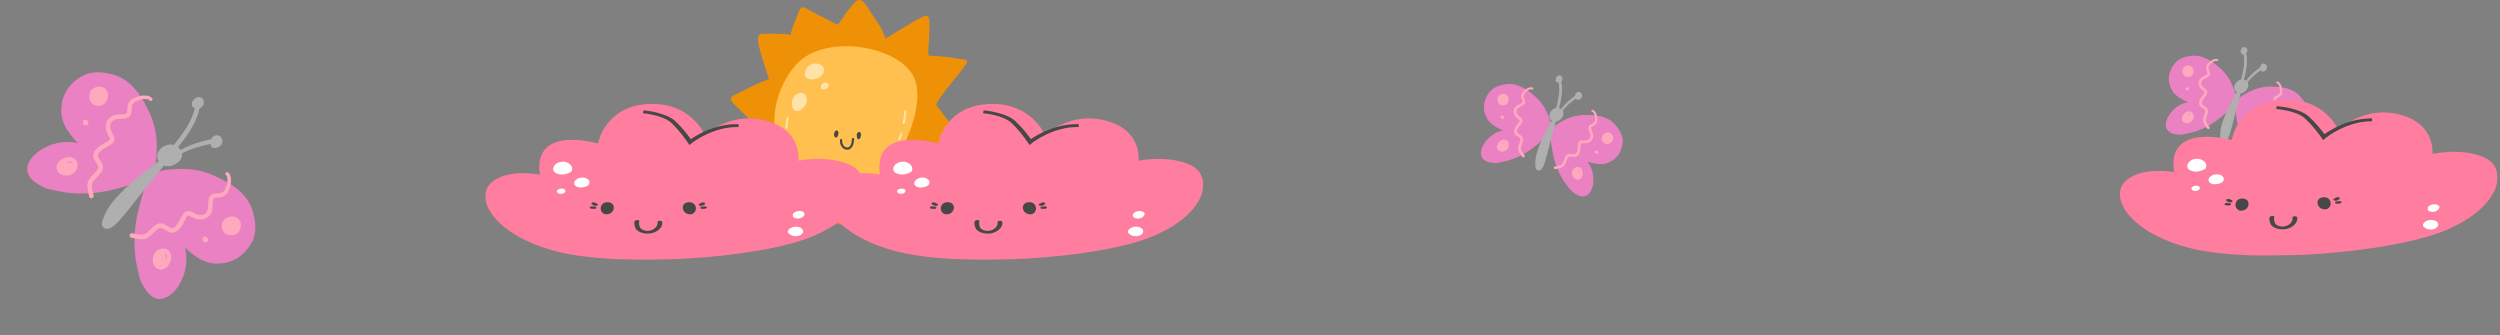 <svg width="328" height="44" viewBox="0 0 328 44" fill="none" xmlns="http://www.w3.org/2000/svg">
<rect x="0" y="0" width="328" height="44" fill="#808080" stroke="none"/>
<g clip-path="url(#clip0_187_27204)">
<mask id="mask0_187_27204" style="mask-type:luminance" maskUnits="userSpaceOnUse" x="-90" y="-72" width="313" height="257">
<path d="M-89.043 46.621L-22.741 184.835L222.973 66.965L156.671 -71.249L-89.043 46.621Z" fill="white"/>
</mask>
<g mask="url(#mask0_187_27204)">
<path d="M19.695 23.128C19.622 23.218 19.515 23.287 19.397 23.253C18.313 23.907 17.064 24.281 15.849 24.617C13.818 25.211 11.712 25.517 9.597 25.343C8.826 25.323 8.075 25.157 7.322 25.007C6.8 24.919 6.277 24.811 5.787 24.604C4.966 24.194 4.033 23.682 3.68 22.785C3.262 21.546 4.213 20.488 5.144 19.802C6.589 18.799 8.508 18.351 10.229 18.785C8.929 17.425 7.832 15.976 8.069 13.988C8.152 12.144 9.503 10.537 11.136 9.784C12.469 9.262 13.973 9.492 15.297 9.936C17.486 10.748 18.758 12.935 19.691 14.953C20.364 16.439 20.635 18.101 20.562 19.721C20.494 20.884 20.521 22.211 19.695 23.128Z" fill="#EA81C2"/>
</g>
<mask id="mask1_187_27204" style="mask-type:luminance" maskUnits="userSpaceOnUse" x="-90" y="-72" width="313" height="257">
<path d="M-89.043 46.62L-22.741 184.834L222.973 66.965L156.671 -71.249L-89.043 46.62Z" fill="white"/>
</mask>
<g mask="url(#mask1_187_27204)">
<path d="M11.696 25.782C11.234 23.759 11.386 23.808 12.722 22.36C13.129 21.901 12.676 21.425 12.427 21.023C11.78 20.081 12.821 19.242 13.596 18.838C13.842 18.659 14.374 18.539 14.432 18.219C14.433 18.225 14.434 18.232 14.435 18.238C14.436 18.243 14.436 18.248 14.438 18.256C14.304 17.882 14.038 17.557 13.952 17.159C13.724 16.444 13.971 15.572 14.682 15.241C15.249 14.921 15.93 15.101 16.528 14.913C16.662 14.867 16.679 14.714 16.692 14.592C16.69 13.782 16.831 13.145 17.667 12.836C18.328 12.538 19.378 12.308 19.951 12.865C20.194 13.153 19.683 13.442 19.561 13.086C19.076 12.898 18.481 13.017 18.028 13.224C16.65 13.67 17.786 14.883 16.77 15.427C16.15 15.72 15.35 15.425 14.787 15.865C14.336 16.21 14.43 16.863 14.639 17.321C14.867 17.756 15.264 18.295 14.837 18.742C14.272 19.291 13.399 19.468 12.917 20.124C12.491 20.805 13.989 21.38 13.33 22.516C12.716 23.547 11.717 23.638 12.168 25.075C12.201 25.266 12.231 25.459 12.28 25.647C12.367 26.024 11.788 26.165 11.696 25.782Z" fill="#FFA9BE"/>
</g>
<mask id="mask2_187_27204" style="mask-type:luminance" maskUnits="userSpaceOnUse" x="-90" y="-72" width="313" height="257">
<path d="M-89.043 46.621L-22.741 184.835L222.973 66.965L156.671 -71.249L-89.043 46.621Z" fill="white"/>
</mask>
<g mask="url(#mask2_187_27204)">
<path d="M11.824 13.234C11.676 12.953 11.728 12.627 11.749 12.323C11.944 11.314 13.457 11.013 14.005 11.89C14.357 12.476 14.138 13.328 13.58 13.708C13.002 14.072 12.124 13.864 11.824 13.234Z" fill="#FFA9BE"/>
</g>
<mask id="mask3_187_27204" style="mask-type:luminance" maskUnits="userSpaceOnUse" x="-90" y="-72" width="313" height="257">
<path d="M-89.043 46.62L-22.741 184.834L222.973 66.965L156.671 -71.249L-89.043 46.62Z" fill="white"/>
</mask>
<g mask="url(#mask3_187_27204)">
<path d="M10.882 16.183C10.839 15.98 10.934 15.663 11.192 15.704C11.452 15.733 11.734 16.013 11.577 16.287C11.422 16.545 10.961 16.468 10.882 16.183Z" fill="#FFA9BE"/>
</g>
<mask id="mask4_187_27204" style="mask-type:luminance" maskUnits="userSpaceOnUse" x="-90" y="-72" width="313" height="257">
<path d="M-89.043 46.62L-22.741 184.834L222.973 66.965L156.671 -71.249L-89.043 46.62Z" fill="white"/>
</mask>
<g mask="url(#mask4_187_27204)">
<path d="M7.501 22.38C6.995 21.174 8.926 20.113 9.843 20.866C10.377 21.344 10.236 22.246 9.714 22.678C9.087 23.25 7.925 23.148 7.501 22.38ZM8.768 21.312C9.036 21.35 9.328 21.282 9.569 21.442C9.534 21.351 9.438 21.256 9.351 21.231C9.162 21.163 8.955 21.192 8.768 21.249C8.77 21.27 8.77 21.291 8.768 21.312Z" fill="#FFA9BE"/>
</g>
<mask id="mask5_187_27204" style="mask-type:luminance" maskUnits="userSpaceOnUse" x="-90" y="-72" width="313" height="257">
<path d="M-89.043 46.62L-22.741 184.834L222.973 66.965L156.671 -71.249L-89.043 46.62Z" fill="white"/>
</mask>
<g mask="url(#mask5_187_27204)">
<path d="M19.698 23.131C19.61 23.206 19.543 23.314 19.58 23.432C18.952 24.53 18.606 25.788 18.299 27.011C17.752 29.055 17.496 31.167 17.719 33.278C17.757 34.048 17.941 34.795 18.108 35.544C18.208 36.065 18.328 36.584 18.547 37.069C18.976 37.881 19.51 38.802 20.414 39.133C21.662 39.523 22.698 38.547 23.363 37.601C24.331 36.132 24.735 34.203 24.26 32.492C25.65 33.761 27.125 34.824 29.107 34.541C30.948 34.415 32.523 33.027 33.237 31.376C33.729 30.032 33.464 28.533 32.989 27.22C32.126 25.05 29.91 23.83 27.871 22.944C26.369 22.306 24.701 22.074 23.084 22.185C21.922 22.28 20.596 22.284 19.698 23.131Z" fill="#EA81C2"/>
</g>
<mask id="mask6_187_27204" style="mask-type:luminance" maskUnits="userSpaceOnUse" x="-90" y="-72" width="313" height="257">
<path d="M-89.043 46.621L-22.741 184.835L222.973 66.965L156.671 -71.249L-89.043 46.621Z" fill="white"/>
</mask>
<g mask="url(#mask6_187_27204)">
<path d="M17.231 31.19C19.264 31.605 19.211 31.454 20.629 30.084C21.078 29.666 21.564 30.108 21.972 30.348C22.929 30.973 23.743 29.913 24.129 29.128C24.302 28.878 24.41 28.343 24.729 28.278C24.722 28.277 24.716 28.276 24.709 28.275C24.704 28.275 24.699 28.275 24.691 28.273C25.068 28.398 25.399 28.657 25.799 28.733C26.519 28.945 27.385 28.677 27.7 27.959C28.006 27.384 27.81 26.707 27.985 26.106C28.028 25.971 28.18 25.95 28.301 25.935C29.111 25.917 29.744 25.762 30.034 24.918C30.317 24.251 30.522 23.195 29.952 22.636C29.659 22.4 29.382 22.917 29.74 23.031C29.939 23.511 29.834 24.109 29.638 24.567C29.224 25.955 27.986 24.847 27.465 25.875C27.186 26.502 27.5 27.296 27.073 27.868C26.739 28.328 26.084 28.249 25.621 28.05C25.181 27.833 24.633 27.448 24.196 27.886C23.66 28.463 23.503 29.34 22.859 29.837C22.188 30.279 21.579 28.795 20.458 29.48C19.441 30.119 19.374 31.118 17.927 30.701C17.735 30.672 17.541 30.648 17.352 30.603C16.974 30.524 16.846 31.107 17.231 31.19Z" fill="#FFA9BE"/>
</g>
<mask id="mask7_187_27204" style="mask-type:luminance" maskUnits="userSpaceOnUse" x="-90" y="-72" width="313" height="257">
<path d="M-89.043 46.62L-22.741 184.834L222.973 66.965L156.671 -71.249L-89.043 46.62Z" fill="white"/>
</mask>
<g mask="url(#mask7_187_27204)">
<path d="M29.773 30.77C30.057 30.91 30.381 30.851 30.685 30.823C31.69 30.604 31.955 29.085 31.066 28.557C30.472 28.219 29.625 28.458 29.258 29.024C28.907 29.611 29.136 30.483 29.773 30.77Z" fill="#FFA9BE"/>
</g>
<mask id="mask8_187_27204" style="mask-type:luminance" maskUnits="userSpaceOnUse" x="-90" y="-72" width="313" height="257">
<path d="M-89.043 46.62L-22.741 184.834L222.973 66.965L156.671 -71.249L-89.043 46.62Z" fill="white"/>
</mask>
<g mask="url(#mask8_187_27204)">
<path d="M26.846 31.78C27.05 31.818 27.365 31.716 27.318 31.459C27.283 31.199 26.997 30.924 26.726 31.087C26.472 31.248 26.559 31.707 26.846 31.78Z" fill="#FFA9BE"/>
</g>
<mask id="mask9_187_27204" style="mask-type:luminance" maskUnits="userSpaceOnUse" x="-90" y="-72" width="313" height="257">
<path d="M-89.043 46.621L-22.741 184.835L222.973 66.965L156.671 -71.249L-89.043 46.621Z" fill="white"/>
</mask>
<g mask="url(#mask9_187_27204)">
<path d="M20.381 33.099C20.8 32.567 21.699 32.404 22.189 32.928C22.964 33.827 21.947 35.782 20.73 35.305C19.952 34.898 19.823 33.739 20.381 33.099ZM21.831 34.011C21.884 33.823 21.908 33.615 21.836 33.428C21.809 33.341 21.711 33.248 21.62 33.215C21.786 33.452 21.725 33.746 21.768 34.013C21.789 34.01 21.811 34.009 21.831 34.011Z" fill="#FFA9BE"/>
</g>
<mask id="mask10_187_27204" style="mask-type:luminance" maskUnits="userSpaceOnUse" x="-90" y="-72" width="313" height="257">
<path d="M-89.043 46.62L-22.741 184.834L222.973 66.965L156.671 -71.249L-89.043 46.62Z" fill="white"/>
</mask>
<g mask="url(#mask10_187_27204)">
<path d="M29.172 18.633C29.297 17.605 28.062 17.444 27.672 18.283C26.288 18.556 24.919 18.979 23.697 19.68C23.604 19.516 23.491 19.383 23.366 19.278C23.662 18.911 23.967 18.541 24.248 18.167C25.093 16.97 25.889 15.664 26.181 14.21C27.023 13.931 26.93 12.583 25.946 12.75C25.294 12.891 24.742 13.86 25.558 14.191C25.145 16.03 23.97 17.548 22.825 19.003C21.639 18.7 20.069 19.866 20.82 21.177C20.746 21.221 20.679 21.261 20.623 21.289C18.666 22.736 16.744 24.273 15.109 26.086C14.467 26.857 13.866 27.691 13.543 28.657C13.46 28.976 13.262 29.341 13.415 29.664C14.384 31.039 16.199 28.172 16.871 27.5C17.704 26.381 18.626 25.308 19.496 24.212C19.993 23.594 20.49 22.973 20.99 22.357C21.159 22.144 21.334 21.936 21.508 21.727C22.072 21.923 22.765 21.771 23.227 21.38C23.7 21.107 23.943 20.637 23.865 20.143C25.027 19.514 26.295 19.158 27.596 18.891C27.706 19.83 29.114 19.384 29.172 18.633Z" fill="#AFAFAF"/>
</g>
</g>
<g clip-path="url(#clip1_187_27204)">
<mask id="mask11_187_27204" style="mask-type:luminance" maskUnits="userSpaceOnUse" x="149" y="-68" width="177" height="185">
<path d="M149.6 56.599L219.68 116.168L325.58 -8.418L255.5 -67.987L149.6 56.599Z" fill="white"/>
</mask>
<g mask="url(#mask11_187_27204)">
<path d="M203.464 17.179C203.446 17.245 203.404 17.309 203.331 17.32C202.896 17.942 202.303 18.453 201.719 18.933C200.751 19.755 199.672 20.437 198.47 20.858C198.042 21.035 197.59 21.127 197.141 21.229C196.833 21.308 196.52 21.376 196.201 21.382C195.651 21.358 195.015 21.305 194.602 20.9C194.071 20.323 194.334 19.511 194.676 18.907C195.224 18.005 196.166 17.291 197.216 17.109C196.171 16.681 195.215 16.154 194.86 15.007C194.456 13.976 194.804 12.766 195.515 11.954C196.118 11.342 196.999 11.101 197.833 11.021C199.231 10.932 200.462 11.82 201.466 12.699C202.198 13.349 202.752 14.194 203.107 15.099C203.354 15.754 203.692 16.474 203.464 17.179Z" fill="#EA81C2"/>
</g>
<mask id="mask12_187_27204" style="mask-type:luminance" maskUnits="userSpaceOnUse" x="149" y="-68" width="177" height="185">
<path d="M149.6 56.599L219.68 116.168L325.58 -8.419L255.5 -67.987L149.6 56.599Z" fill="white"/>
</mask>
<g mask="url(#mask12_187_27204)">
<path d="M199.727 20.586C198.98 19.59 199.075 19.58 199.454 18.459C199.566 18.109 199.201 17.959 198.966 17.799C198.381 17.441 198.748 16.727 199.074 16.316C199.165 16.158 199.427 15.962 199.381 15.773C199.383 15.776 199.385 15.779 199.387 15.782C199.389 15.785 199.39 15.788 199.393 15.791C199.229 15.619 199.003 15.506 198.859 15.309C198.559 14.973 198.482 14.434 198.791 14.079C199.023 13.765 199.441 13.698 199.722 13.449C199.784 13.391 199.757 13.303 199.734 13.233C199.535 12.79 199.457 12.406 199.84 12.033C200.129 11.708 200.649 11.325 201.099 11.491C201.302 11.589 201.093 11.872 200.939 11.707C200.627 11.723 200.33 11.933 200.132 12.157C199.486 12.738 200.404 13.125 199.981 13.672C199.712 13.984 199.202 14.017 199.001 14.396C198.837 14.695 199.049 15.03 199.275 15.23C199.506 15.413 199.855 15.611 199.73 15.961C199.555 16.399 199.12 16.709 199.016 17.187C198.948 17.664 199.91 17.613 199.826 18.397C199.741 19.112 199.216 19.405 199.814 20.083C199.879 20.18 199.942 20.278 200.014 20.369C200.154 20.554 199.871 20.773 199.727 20.586Z" fill="#FFA9BE"/>
</g>
<mask id="mask13_187_27204" style="mask-type:luminance" maskUnits="userSpaceOnUse" x="149" y="-68" width="177" height="185">
<path d="M149.6 56.599L219.68 116.168L325.58 -8.419L255.5 -67.987L149.6 56.599Z" fill="white"/>
</mask>
<g mask="url(#mask13_187_27204)">
<path d="M196.734 13.677C196.585 13.559 196.534 13.368 196.471 13.196C196.331 12.595 197.087 12.061 197.602 12.408C197.938 12.643 198.026 13.163 197.813 13.508C197.585 13.849 197.053 13.949 196.734 13.677Z" fill="#FFA9BE"/>
</g>
<mask id="mask14_187_27204" style="mask-type:luminance" maskUnits="userSpaceOnUse" x="149" y="-68" width="177" height="185">
<path d="M149.6 56.599L219.68 116.168L325.58 -8.419L255.5 -67.987L149.6 56.599Z" fill="white"/>
</mask>
<g mask="url(#mask14_187_27204)">
<path d="M196.938 15.524C196.865 15.423 196.839 15.226 196.991 15.185C197.141 15.137 197.363 15.222 197.344 15.411C197.322 15.59 197.051 15.661 196.938 15.524Z" fill="#FFA9BE"/>
</g>
<mask id="mask15_187_27204" style="mask-type:luminance" maskUnits="userSpaceOnUse" x="149" y="-68" width="177" height="185">
<path d="M149.6 56.599L219.68 116.168L325.58 -8.419L255.5 -67.987L149.6 56.599Z" fill="white"/>
</mask>
<g mask="url(#mask15_187_27204)">
<path d="M196.597 19.745C196.026 19.208 196.825 18.154 197.512 18.343C197.921 18.475 198.064 19.004 197.883 19.368C197.679 19.835 197.018 20.062 196.597 19.745ZM197.031 18.851C197.187 18.805 197.331 18.697 197.502 18.726C197.461 18.685 197.385 18.656 197.331 18.663C197.211 18.673 197.105 18.739 197.016 18.816C197.022 18.826 197.028 18.838 197.031 18.851Z" fill="#FFA9BE"/>
</g>
<mask id="mask16_187_27204" style="mask-type:luminance" maskUnits="userSpaceOnUse" x="149" y="-68" width="177" height="185">
<path d="M149.6 56.599L219.68 116.168L325.58 -8.419L255.5 -67.987L149.6 56.599Z" fill="white"/>
</mask>
<g mask="url(#mask16_187_27204)">
<path d="M203.466 17.179C203.436 17.242 203.426 17.317 203.475 17.373C203.399 18.128 203.516 18.902 203.646 19.647C203.846 20.901 204.221 22.122 204.858 23.224C205.068 23.637 205.35 24.001 205.625 24.371C205.807 24.632 206 24.887 206.238 25.1C206.671 25.44 207.188 25.814 207.765 25.775C208.544 25.684 208.874 24.896 209.007 24.215C209.179 23.174 208.93 22.018 208.252 21.196C209.324 21.552 210.391 21.775 211.408 21.136C212.387 20.617 212.911 19.472 212.9 18.393C212.841 17.536 212.33 16.779 211.749 16.176C210.746 15.197 209.234 15.07 207.9 15.082C206.921 15.098 205.95 15.378 205.091 15.834C204.477 16.17 203.751 16.496 203.466 17.179Z" fill="#EA81C2"/>
</g>
<mask id="mask17_187_27204" style="mask-type:luminance" maskUnits="userSpaceOnUse" x="149" y="-68" width="177" height="185">
<path d="M149.6 56.599L219.68 116.168L325.58 -8.418L255.5 -67.987L149.6 56.599Z" fill="white"/>
</mask>
<g mask="url(#mask17_187_27204)">
<path d="M204.081 22.198C205.297 21.929 205.231 21.86 205.674 20.763C205.818 20.424 206.192 20.548 206.474 20.58C207.151 20.689 207.339 19.909 207.359 19.384C207.393 19.205 207.321 18.886 207.48 18.772C207.476 18.773 207.472 18.774 207.469 18.775C207.466 18.776 207.463 18.778 207.458 18.778C207.695 18.755 207.94 18.816 208.177 18.76C208.624 18.701 209.033 18.342 209.031 17.872C209.058 17.482 208.785 17.159 208.734 16.787C208.725 16.702 208.803 16.654 208.866 16.616C209.306 16.408 209.615 16.168 209.567 15.635C209.56 15.201 209.414 14.572 208.965 14.404C208.747 14.347 208.721 14.698 208.946 14.673C209.172 14.888 209.26 15.241 209.264 15.54C209.377 16.401 208.427 16.097 208.393 16.787C208.393 17.199 208.759 17.557 208.665 17.975C208.594 18.308 208.215 18.425 207.913 18.429C207.619 18.418 207.225 18.341 207.092 18.687C206.939 19.134 207.067 19.653 206.836 20.083C206.576 20.489 205.879 19.824 205.432 20.473C205.031 21.072 205.238 21.636 204.343 21.761C204.231 21.792 204.119 21.825 204.004 21.847C203.778 21.896 203.85 22.247 204.081 22.198Z" fill="#FFA9BE"/>
</g>
<mask id="mask18_187_27204" style="mask-type:luminance" maskUnits="userSpaceOnUse" x="149" y="-68" width="177" height="185">
<path d="M149.6 56.599L219.68 116.168L325.58 -8.419L255.5 -67.987L149.6 56.599Z" fill="white"/>
</mask>
<g mask="url(#mask18_187_27204)">
<path d="M210.853 18.906C211.043 18.914 211.206 18.802 211.366 18.713C211.863 18.348 211.638 17.451 211.021 17.378C210.613 17.338 210.207 17.675 210.145 18.076C210.095 18.483 210.434 18.905 210.853 18.906Z" fill="#FFA9BE"/>
</g>
<mask id="mask19_187_27204" style="mask-type:luminance" maskUnits="userSpaceOnUse" x="149" y="-68" width="177" height="185">
<path d="M149.6 56.599L219.68 116.168L325.58 -8.419L255.5 -67.987L149.6 56.599Z" fill="white"/>
</mask>
<g mask="url(#mask19_187_27204)">
<path d="M209.495 20.175C209.616 20.146 209.764 20.013 209.675 19.884C209.593 19.75 209.369 19.669 209.26 19.825C209.16 19.974 209.32 20.205 209.495 20.175Z" fill="#FFA9BE"/>
</g>
<mask id="mask20_187_27204" style="mask-type:luminance" maskUnits="userSpaceOnUse" x="149" y="-68" width="177" height="185">
<path d="M149.6 56.599L219.68 116.168L325.58 -8.419L255.5 -67.987L149.6 56.599Z" fill="white"/>
</mask>
<g mask="url(#mask20_187_27204)">
<path d="M206.274 22.476C206.374 22.082 206.827 21.773 207.223 21.94C207.867 22.244 207.787 23.564 207.004 23.599C206.478 23.566 206.124 22.963 206.274 22.476ZM207.291 22.622C207.274 22.505 207.237 22.386 207.152 22.301C207.115 22.26 207.039 22.233 206.981 22.237C207.13 22.326 207.168 22.502 207.257 22.638C207.268 22.631 207.279 22.625 207.291 22.622Z" fill="#FFA9BE"/>
</g>
<mask id="mask21_187_27204" style="mask-type:luminance" maskUnits="userSpaceOnUse" x="149" y="-68" width="177" height="185">
<path d="M149.6 56.599L219.68 116.168L325.58 -8.419L255.5 -67.987L149.6 56.599Z" fill="white"/>
</mask>
<g mask="url(#mask21_187_27204)">
<path d="M207.561 12.401C207.378 11.808 206.662 12.021 206.653 12.575C205.961 13.063 205.314 13.629 204.815 14.312C204.724 14.245 204.63 14.199 204.536 14.172C204.609 13.899 204.685 13.621 204.748 13.348C204.919 12.485 205.036 11.575 204.842 10.707C205.235 10.348 204.855 9.632 204.356 9.964C204.034 10.2 203.968 10.867 204.496 10.849C204.718 11.957 204.445 13.076 204.172 14.153C203.448 14.276 202.873 15.299 203.604 15.835C203.574 15.876 203.547 15.915 203.523 15.944C202.804 17.214 202.126 18.526 201.672 19.919C201.509 20.498 201.383 21.102 201.442 21.711C201.474 21.906 201.455 22.154 201.617 22.294C202.484 22.811 202.779 20.797 202.983 20.264C203.167 19.447 203.41 18.634 203.619 17.821C203.741 17.361 203.862 16.899 203.985 16.44C204.026 16.282 204.071 16.125 204.116 15.968C204.472 15.937 204.815 15.685 204.973 15.358C205.165 15.093 205.184 14.776 205.02 14.524C205.504 13.896 206.112 13.391 206.76 12.927C207.05 13.415 207.712 12.827 207.561 12.401Z" fill="#AFAFAF"/>
</g>
</g>
<g clip-path="url(#clip2_187_27204)">
<mask id="mask22_187_27204" style="mask-type:luminance" maskUnits="userSpaceOnUse" x="239" y="-72" width="177" height="185">
<path d="M239.459 52.881L309.539 112.45L415.44 -12.136L345.36 -71.705L239.459 52.881Z" fill="white"/>
</mask>
<g mask="url(#mask22_187_27204)">
<path d="M293.323 13.461C293.305 13.527 293.263 13.591 293.19 13.601C292.756 14.224 292.163 14.735 291.579 15.215C290.611 16.037 289.531 16.719 288.329 17.14C287.902 17.317 287.45 17.409 287 17.511C286.692 17.59 286.38 17.658 286.061 17.664C285.51 17.64 284.874 17.587 284.462 17.182C283.93 16.605 284.193 15.793 284.536 15.189C285.083 14.287 286.026 13.573 287.075 13.391C286.03 12.963 285.075 12.436 284.72 11.289C284.315 10.258 284.663 9.048 285.375 8.236C285.978 7.624 286.858 7.383 287.692 7.304C289.09 7.214 290.321 8.102 291.326 8.981C292.057 9.631 292.611 10.476 292.966 11.381C293.213 12.036 293.552 12.756 293.323 13.461Z" fill="#EA81C2"/>
</g>
<mask id="mask23_187_27204" style="mask-type:luminance" maskUnits="userSpaceOnUse" x="239" y="-72" width="177" height="185">
<path d="M239.459 52.881L309.539 112.45L415.44 -12.136L345.36 -71.706L239.459 52.881Z" fill="white"/>
</mask>
<g mask="url(#mask23_187_27204)">
<path d="M289.587 16.868C288.84 15.872 288.935 15.862 289.314 14.741C289.425 14.391 289.061 14.241 288.826 14.081C288.241 13.722 288.607 13.009 288.933 12.598C289.024 12.44 289.287 12.244 289.24 12.055C289.242 12.058 289.245 12.061 289.247 12.064C289.248 12.067 289.249 12.069 289.253 12.073C289.088 11.901 288.863 11.788 288.719 11.591C288.419 11.255 288.341 10.716 288.65 10.361C288.883 10.047 289.3 9.98 289.582 9.731C289.644 9.673 289.616 9.585 289.593 9.515C289.395 9.071 289.316 8.688 289.699 8.315C289.989 7.99 290.508 7.607 290.958 7.773C291.161 7.871 290.952 8.154 290.798 7.989C290.487 8.005 290.19 8.215 289.992 8.439C289.345 9.02 290.264 9.407 289.84 9.954C289.572 10.266 289.061 10.299 288.86 10.678C288.697 10.977 288.908 11.312 289.135 11.512C289.365 11.695 289.715 11.893 289.59 12.243C289.414 12.681 288.979 12.991 288.875 13.469C288.808 13.946 289.769 13.895 289.685 14.679C289.6 15.394 289.075 15.687 289.673 16.365C289.738 16.462 289.801 16.56 289.874 16.651C290.014 16.836 289.731 17.055 289.587 16.868Z" fill="#FFA9BE"/>
</g>
<mask id="mask24_187_27204" style="mask-type:luminance" maskUnits="userSpaceOnUse" x="239" y="-72" width="177" height="185">
<path d="M239.46 52.881L309.54 112.45L415.44 -12.136L345.36 -71.706L239.46 52.881Z" fill="white"/>
</mask>
<g mask="url(#mask24_187_27204)">
<path d="M286.594 9.959C286.444 9.841 286.393 9.65 286.331 9.478C286.191 8.877 286.946 8.343 287.461 8.69C287.797 8.925 287.885 9.445 287.672 9.79C287.444 10.13 286.912 10.23 286.594 9.959Z" fill="#FFA9BE"/>
</g>
<mask id="mask25_187_27204" style="mask-type:luminance" maskUnits="userSpaceOnUse" x="239" y="-72" width="177" height="185">
<path d="M239.459 52.881L309.539 112.45L415.44 -12.136L345.36 -71.706L239.459 52.881Z" fill="white"/>
</mask>
<g mask="url(#mask25_187_27204)">
<path d="M286.797 11.806C286.725 11.705 286.699 11.508 286.85 11.467C287 11.419 287.223 11.504 287.204 11.693C287.182 11.872 286.911 11.943 286.797 11.806Z" fill="#FFA9BE"/>
</g>
<mask id="mask26_187_27204" style="mask-type:luminance" maskUnits="userSpaceOnUse" x="239" y="-72" width="177" height="185">
<path d="M239.459 52.881L309.539 112.45L415.44 -12.136L345.36 -71.706L239.459 52.881Z" fill="white"/>
</mask>
<g mask="url(#mask26_187_27204)">
<path d="M286.457 16.027C285.885 15.49 286.685 14.436 287.371 14.626C287.781 14.757 287.923 15.286 287.743 15.65C287.539 16.117 286.877 16.344 286.457 16.027ZM286.891 15.133C287.047 15.087 287.19 14.979 287.361 15.008C287.32 14.967 287.245 14.938 287.19 14.945C287.071 14.955 286.964 15.021 286.875 15.098C286.882 15.108 286.887 15.12 286.891 15.133Z" fill="#FFA9BE"/>
</g>
<mask id="mask27_187_27204" style="mask-type:luminance" maskUnits="userSpaceOnUse" x="239" y="-72" width="177" height="185">
<path d="M239.459 52.881L309.539 112.45L415.44 -12.136L345.36 -71.706L239.459 52.881Z" fill="white"/>
</mask>
<g mask="url(#mask27_187_27204)">
<path d="M293.325 13.461C293.295 13.524 293.285 13.6 293.334 13.655C293.258 14.41 293.376 15.184 293.506 15.929C293.705 17.183 294.08 18.404 294.718 19.506C294.927 19.919 295.21 20.283 295.484 20.653C295.666 20.914 295.859 21.169 296.097 21.382C296.531 21.722 297.048 22.096 297.625 22.057C298.404 21.966 298.733 21.178 298.866 20.497C299.039 19.456 298.789 18.3 298.111 17.478C299.183 17.834 300.251 18.057 301.268 17.418C302.246 16.899 302.77 15.754 302.759 14.675C302.7 13.818 302.189 13.062 301.608 12.458C300.606 11.479 299.093 11.351 297.759 11.364C296.781 11.38 295.81 11.66 294.95 12.116C294.337 12.452 293.611 12.778 293.325 13.461Z" fill="#EA81C2"/>
</g>
<mask id="mask28_187_27204" style="mask-type:luminance" maskUnits="userSpaceOnUse" x="239" y="-72" width="177" height="185">
<path d="M239.459 52.881L309.539 112.45L415.44 -12.136L345.36 -71.705L239.459 52.881Z" fill="white"/>
</mask>
<g mask="url(#mask28_187_27204)">
<path d="M293.941 18.48C295.156 18.211 295.091 18.142 295.533 17.045C295.677 16.706 296.051 16.83 296.334 16.862C297.011 16.971 297.198 16.191 297.218 15.666C297.252 15.487 297.18 15.168 297.339 15.054C297.335 15.055 297.332 15.056 297.328 15.057C297.325 15.059 297.323 15.06 297.318 15.06C297.554 15.037 297.799 15.098 298.037 15.042C298.483 14.983 298.893 14.624 298.89 14.154C298.918 13.764 298.645 13.441 298.594 13.069C298.584 12.984 298.663 12.936 298.725 12.898C299.165 12.69 299.474 12.45 299.427 11.917C299.419 11.483 299.274 10.854 298.825 10.686C298.606 10.629 298.581 10.98 298.805 10.955C299.032 11.169 299.12 11.523 299.124 11.822C299.236 12.683 298.287 12.379 298.252 13.069C298.253 13.481 298.618 13.839 298.524 14.257C298.453 14.59 298.075 14.707 297.773 14.711C297.479 14.7 297.084 14.623 296.951 14.969C296.799 15.416 296.927 15.935 296.695 16.365C296.435 16.771 295.739 16.106 295.292 16.755C294.891 17.354 295.098 17.918 294.203 18.043C294.09 18.074 293.978 18.107 293.864 18.129C293.637 18.178 293.71 18.529 293.941 18.48Z" fill="#FFA9BE"/>
</g>
<mask id="mask29_187_27204" style="mask-type:luminance" maskUnits="userSpaceOnUse" x="239" y="-72" width="177" height="185">
<path d="M239.459 52.881L309.539 112.45L415.44 -12.136L345.36 -71.706L239.459 52.881Z" fill="white"/>
</mask>
<g mask="url(#mask29_187_27204)">
<path d="M300.712 15.188C300.902 15.196 301.066 15.084 301.225 14.995C301.722 14.63 301.497 13.733 300.881 13.66C300.473 13.62 300.067 13.957 300.004 14.357C299.955 14.764 300.293 15.187 300.712 15.188Z" fill="#FFA9BE"/>
</g>
<mask id="mask30_187_27204" style="mask-type:luminance" maskUnits="userSpaceOnUse" x="239" y="-72" width="177" height="185">
<path d="M239.459 52.881L309.539 112.45L415.44 -12.136L345.36 -71.706L239.459 52.881Z" fill="white"/>
</mask>
<g mask="url(#mask30_187_27204)">
<path d="M299.355 16.457C299.476 16.428 299.624 16.295 299.535 16.166C299.453 16.032 299.228 15.951 299.12 16.107C299.02 16.256 299.18 16.487 299.355 16.457Z" fill="#FFA9BE"/>
</g>
<mask id="mask31_187_27204" style="mask-type:luminance" maskUnits="userSpaceOnUse" x="239" y="-72" width="177" height="185">
<path d="M239.46 52.881L309.54 112.45L415.44 -12.136L345.36 -71.706L239.46 52.881Z" fill="white"/>
</mask>
<g mask="url(#mask31_187_27204)">
<path d="M296.133 18.758C296.233 18.364 296.686 18.055 297.082 18.222C297.726 18.526 297.647 19.846 296.863 19.881C296.337 19.848 295.984 19.245 296.133 18.758ZM297.151 18.904C297.134 18.787 297.096 18.668 297.011 18.583C296.975 18.542 296.899 18.515 296.841 18.519C296.989 18.608 297.028 18.784 297.117 18.92C297.127 18.913 297.139 18.907 297.151 18.904Z" fill="#FFA9BE"/>
</g>
<mask id="mask32_187_27204" style="mask-type:luminance" maskUnits="userSpaceOnUse" x="239" y="-72" width="177" height="185">
<path d="M239.459 52.881L309.539 112.45L415.44 -12.136L345.36 -71.706L239.459 52.881Z" fill="white"/>
</mask>
<g mask="url(#mask32_187_27204)">
<path d="M297.42 8.683C297.238 8.09 296.522 8.303 296.513 8.857C295.821 9.345 295.173 9.911 294.675 10.594C294.584 10.527 294.49 10.481 294.395 10.454C294.468 10.181 294.545 9.903 294.607 9.63C294.778 8.767 294.896 7.857 294.701 6.989C295.094 6.63 294.715 5.914 294.216 6.246C293.893 6.482 293.827 7.149 294.355 7.131C294.578 8.239 294.304 9.358 294.032 10.435C293.308 10.558 292.732 11.581 293.464 12.117C293.434 12.158 293.406 12.197 293.383 12.226C292.664 13.496 291.985 14.808 291.532 16.201C291.368 16.78 291.242 17.384 291.301 17.993C291.333 18.188 291.314 18.436 291.477 18.576C292.343 19.093 292.638 17.078 292.843 16.546C293.026 15.729 293.27 14.916 293.479 14.103C293.6 13.643 293.721 13.181 293.844 12.722C293.885 12.564 293.93 12.407 293.975 12.25C294.332 12.219 294.674 11.967 294.833 11.64C295.025 11.375 295.043 11.058 294.88 10.806C295.363 10.178 295.971 9.673 296.619 9.209C296.909 9.697 297.572 9.109 297.42 8.683Z" fill="#AFAFAF"/>
</g>
</g>
<g clip-path="url(#clip3_187_27204)">
<mask id="mask33_187_27204" style="mask-type:luminance" maskUnits="userSpaceOnUse" x="-30" y="-79" width="245" height="245">
<path d="M-29.115 -78.082H214.79V165.822H-29.115V-78.082Z" fill="white"/>
</mask>
<g mask="url(#mask33_187_27204)">
<path d="M126.676 8.509C126.75 8.36 126.913 8.215 126.879 8.037C126.793 7.767 126.119 7.787 125.862 7.716C124.56 7.448 123.23 7.386 121.906 7.303C121.731 7.239 121.81 6.701 121.8 6.536C121.839 5.752 121.917 4.969 121.934 4.183C121.948 3.744 121.958 3.304 121.932 2.865C121.915 2.643 121.905 2.399 121.784 2.207C121.479 1.85 120.848 2.345 120.517 2.487C119.025 3.281 117.612 4.216 116.153 5.066C115.832 3.834 115.045 2.819 114.35 1.774C114.067 1.326 113.785 0.877 113.458 0.459C113.075 -0.026 112.686 -0.184 112.19 0.267C111.305 1.164 110.647 2.249 109.912 3.27C109.718 3.173 109.526 3.072 109.34 2.959C108.401 2.439 107.394 2.047 106.47 1.499C106.108 1.286 105.486 0.783 105.062 1.029C104.841 1.372 104.727 1.788 104.547 2.157C104.451 2.373 103.91 3.713 103.706 4.562C102.779 4.38 101.819 4.447 100.879 4.425C100.605 4.423 100.315 4.416 100.022 4.431C99.861 4.433 99.69 4.47 99.597 4.614C99.157 5.195 99.875 7.099 100.067 7.807C100.348 8.673 100.6 9.548 100.902 10.407C99.661 10.734 98.567 11.426 97.406 11.951C96.915 12.172 96.423 12.405 95.987 12.724C95.737 13.005 96.073 13.374 96.259 13.598C97.021 14.354 97.773 15.119 98.561 15.848C98.896 16.166 99.203 16.484 99.495 16.859C99.554 16.928 99.507 17.022 99.492 17.1C99.186 17.98 98.849 18.837 98.477 19.692C98.072 20.592 97.58 21.448 97.189 22.354C97.106 22.544 97.027 22.736 96.96 22.933C96.93 23.015 96.896 23.104 96.925 23.191C97.083 23.525 97.86 23.389 98.173 23.368C98.82 23.292 99.473 23.293 100.122 23.239C100.666 23.211 101.215 23.154 101.758 23.238C101.953 23.298 101.978 23.56 102.037 23.731C102.131 24.141 102.238 24.547 102.325 24.959C102.488 25.805 102.555 26.664 102.696 27.518C102.75 27.763 102.726 28.081 102.904 28.274C103.094 28.38 103.288 28.18 103.429 28.069C103.642 27.884 103.86 27.704 104.085 27.534C104.918 26.927 105.79 26.316 106.67 25.77C106.939 26.439 107.543 26.892 107.996 27.431C108.428 27.904 108.896 28.341 109.341 28.8C109.551 29.004 109.755 29.222 110.002 29.383C110.314 29.621 110.501 29.277 110.723 29.096C111.426 28.454 112.129 27.811 112.822 27.159C113.485 27.764 114.321 28.125 115.08 28.589C115.467 28.816 115.896 29.109 116.352 29.198C116.854 29.169 117.059 28.119 117.222 27.723C117.506 26.815 117.957 25.971 118.246 25.066C119.612 24.963 120.937 24.579 122.27 24.284C122.714 24.165 123.185 24.112 123.61 23.942C123.893 23.733 123.39 23.388 123.258 23.217C123.035 22.98 122.816 22.739 122.597 22.5C122.21 22.081 121.96 21.546 121.597 21.103C122.171 20.541 122.875 20.135 123.519 19.661C124.04 19.286 124.528 18.868 125.031 18.47C125.341 18.211 125.686 17.985 125.97 17.698C126.077 17.543 125.9 17.425 125.785 17.346C125.607 17.219 125.465 17.095 125.315 16.926C124.673 16.194 124.058 15.438 123.501 14.64C123.311 14.364 123.056 14.145 122.87 13.868C122.754 13.459 123.698 12.374 123.955 11.991C124.832 10.807 125.848 9.727 126.676 8.509Z" fill="#EF9107"/>
<path d="M104.968 7.972C102.932 9.762 100.366 14.586 102.262 19.302C104.16 24.02 111.235 25.814 114.208 24.429C117.182 23.046 121.437 14.996 120.104 10.638C118.771 6.28 109.109 4.332 104.968 7.972Z" fill="#FFC04F"/>
<path d="M111.103 19.639C110.491 19.612 110.105 18.887 110.224 18.331C110.272 18.156 110.536 18.219 110.5 18.397C110.496 18.478 110.479 18.578 110.496 18.655C110.544 18.844 110.612 19.039 110.754 19.177C110.954 19.384 111.328 19.428 111.509 19.173C111.712 18.914 111.751 18.56 111.77 18.248C111.77 18.209 111.779 18.172 111.807 18.142C111.888 18.046 112.059 18.105 112.061 18.231C112.056 18.816 111.836 19.687 111.103 19.639Z" fill="#474747"/>
<path d="M109.591 18.017C109.354 17.872 109.4 17.484 109.53 17.275C109.6 17.112 109.835 17.039 109.936 17.212C110.124 17.377 109.904 18.219 109.591 18.017Z" fill="#474747"/>
<path d="M112.522 18.236C112.476 18.195 112.46 18.127 112.458 18.067C112.404 17.896 112.364 17.706 112.444 17.533C112.539 17.269 112.878 17.228 112.949 17.529C113.004 17.761 112.87 18.442 112.522 18.236Z" fill="#474747"/>
<path d="M118.539 16.277C118.461 16.261 118.409 16.181 118.427 16.104C118.48 15.862 118.53 15.62 118.569 15.376C118.597 15.169 118.612 14.962 118.625 14.754C118.641 14.649 118.6 14.489 118.726 14.439C118.804 14.413 118.898 14.475 118.894 14.559C118.91 14.834 118.887 15.111 118.857 15.385C118.821 15.647 118.769 15.907 118.713 16.166C118.695 16.244 118.616 16.295 118.539 16.277Z" fill="#FFE2A8"/>
<path d="M117.939 18.41C117.727 18.307 117.939 18.057 117.977 17.902C118.027 17.784 118.078 17.666 118.115 17.543C118.125 17.471 118.185 17.409 118.261 17.416C118.506 17.466 118.308 17.785 118.269 17.932C118.182 18.076 118.17 18.477 117.939 18.41Z" fill="#FFE2A8"/>
<path d="M107.937 11.737C107.781 11.713 107.657 11.574 107.696 11.413C107.73 11.2 107.816 10.944 108.048 10.881C108.327 10.743 108.798 10.898 108.741 11.261C108.638 11.573 108.256 11.784 107.937 11.737Z" fill="#FFE2A8"/>
<path d="M103.072 16.8C103.042 16.564 103.068 16.324 103.092 16.089C103.127 15.861 103.136 15.614 103.236 15.404C103.281 15.275 103.484 15.319 103.471 15.457C103.455 15.54 103.433 15.608 103.422 15.691C103.378 16.046 103.325 16.406 103.357 16.764C103.37 16.939 103.105 16.974 103.072 16.8Z" fill="#FFE2A8"/>
<path d="M103.678 19.544C103.627 19.444 103.558 19.354 103.512 19.252C103.472 19.13 103.438 19.005 103.402 18.882C103.324 18.629 103.248 18.361 103.295 18.095C103.303 17.948 103.526 17.947 103.534 18.095C103.514 18.231 103.542 18.367 103.569 18.501C103.655 18.815 103.743 19.133 103.929 19.401C104.007 19.559 103.776 19.693 103.678 19.544Z" fill="#FFE2A8"/>
<path d="M106.659 8.378C107.619 8.107 108.629 8.953 107.835 9.861C107.478 10.262 106.929 10.44 106.402 10.414C105.97 10.369 105.521 10.13 105.6 9.63C105.644 9.038 106.081 8.518 106.659 8.378Z" fill="#FFE2A8"/>
<path d="M105.012 12.172C105.584 12.085 105.92 12.67 105.843 13.179C105.801 13.804 105.212 14.589 104.544 14.579C103.967 14.515 103.79 13.812 103.911 13.325C103.981 12.768 104.453 12.258 105.012 12.172Z" fill="#FFE2A8"/>
<path d="M111.757 25.081C110.052 25.081 108.07 24.588 106.193 23.645C103.177 22.131 102.119 19.487 102.076 19.376L102.449 19.23C102.459 19.256 103.5 21.844 106.373 23.287C109.194 24.704 112.238 25.081 114.127 24.246L114.289 24.612C113.575 24.928 112.709 25.081 111.757 25.081Z" fill="#474747"/>
</g>
</g>
<g clip-path="url(#clip4_187_27204)">
<mask id="mask34_187_27204" style="mask-type:luminance" maskUnits="userSpaceOnUse" x="-140" y="-43" width="328" height="191">
<path d="M-139.393 -42.759H187.62V147.094H-139.393V-42.759Z" fill="white"/>
</mask>
<g mask="url(#mask34_187_27204)">
<path d="M115.447 22.912C115.447 22.912 111.01 22.022 108.962 24.087C106.913 26.151 109.501 30.845 117.584 32.972C125.668 35.1 144.099 34.036 151.32 30.97C158.542 27.904 159.189 23.023 156.171 21.646C153.153 20.27 149.381 21.083 149.381 21.083C149.381 21.083 149.97 16.607 144.207 15.639C140.111 14.951 137.093 17.704 137.093 17.704C137.093 17.704 135.369 13.521 129.98 13.636C123.971 13.766 123.082 18.831 123.082 18.831C123.082 18.831 114.477 16.279 115.447 22.912Z" fill="#FF7D9F"/>
</g>
<mask id="mask35_187_27204" style="mask-type:luminance" maskUnits="userSpaceOnUse" x="-142" y="-42" width="328" height="191">
<path d="M-141.328 -41.829H185.685V148.023H-141.328V-41.829Z" fill="white"/>
</mask>
<g mask="url(#mask35_187_27204)">
<path d="M129.06 30.597C128.555 30.495 128.139 30.245 128.002 29.944C127.904 29.704 127.559 28.797 128.325 28.877C128.527 28.924 128.553 29.047 128.469 29.15C128.425 29.381 128.498 29.612 128.587 29.836C128.685 30.081 129.076 30.26 129.493 30.296C130.437 30.313 130.984 29.624 130.884 29.147C130.865 28.915 131.471 28.893 131.498 29.127C131.669 29.885 130.514 30.904 129.06 30.597Z" fill="#474747"/>
</g>
<mask id="mask36_187_27204" style="mask-type:luminance" maskUnits="userSpaceOnUse" x="-142" y="-42" width="328" height="191">
<path d="M-141.328 -41.829H185.685V148.023H-141.328V-41.829Z" fill="white"/>
</mask>
<g mask="url(#mask36_187_27204)">
<path d="M124.017 28.106C123.133 27.888 123.236 26.419 124.448 26.533C125.616 26.661 125.237 28.273 124.017 28.106Z" fill="#474747"/>
</g>
<mask id="mask37_187_27204" style="mask-type:luminance" maskUnits="userSpaceOnUse" x="-142" y="-42" width="328" height="191">
<path d="M-141.328 -41.829H185.685V148.023H-141.328V-41.829Z" fill="white"/>
</mask>
<g mask="url(#mask37_187_27204)">
<path d="M122.757 27.012C122.528 26.994 122.341 26.877 122.229 26.769C122.139 26.536 122.63 26.467 122.809 26.668C123.164 26.727 123.146 27.012 122.757 27.012Z" fill="#474747"/>
</g>
<mask id="mask38_187_27204" style="mask-type:luminance" maskUnits="userSpaceOnUse" x="-142" y="-42" width="328" height="191">
<path d="M-141.328 -41.829H185.685V148.023H-141.328V-41.829Z" fill="white"/>
</mask>
<g mask="url(#mask38_187_27204)">
<path d="M122.557 27.409C122.393 27.392 122.187 27.405 122.062 27.33C121.863 27.203 122.151 27.002 122.402 27.091C122.605 27.076 122.869 27.118 122.85 27.263C122.839 27.352 122.704 27.413 122.557 27.409Z" fill="#474747"/>
</g>
<mask id="mask39_187_27204" style="mask-type:luminance" maskUnits="userSpaceOnUse" x="-142" y="-42" width="328" height="191">
<path d="M-141.328 -41.829H185.685V148.023H-141.328V-41.829Z" fill="white"/>
</mask>
<g mask="url(#mask39_187_27204)">
<path d="M135.337 28.106C136.222 27.888 136.118 26.419 134.907 26.533C133.739 26.661 134.118 28.273 135.337 28.106Z" fill="#474747"/>
</g>
<mask id="mask40_187_27204" style="mask-type:luminance" maskUnits="userSpaceOnUse" x="-142" y="-42" width="328" height="191">
<path d="M-141.328 -41.829H185.685V148.023H-141.328V-41.829Z" fill="white"/>
</mask>
<g mask="url(#mask40_187_27204)">
<path d="M136.598 27.012C136.826 26.994 137.013 26.877 137.125 26.769C137.216 26.536 136.725 26.467 136.546 26.668C136.191 26.727 136.209 27.012 136.598 27.012Z" fill="#474747"/>
</g>
<mask id="mask41_187_27204" style="mask-type:luminance" maskUnits="userSpaceOnUse" x="-142" y="-42" width="328" height="191">
<path d="M-141.328 -41.829H185.685V148.023H-141.328V-41.829Z" fill="white"/>
</mask>
<g mask="url(#mask41_187_27204)">
<path d="M136.798 27.409C136.962 27.392 137.167 27.405 137.293 27.33C137.492 27.203 137.204 27.002 136.953 27.091C136.749 27.076 136.486 27.118 136.505 27.263C136.516 27.352 136.651 27.413 136.798 27.409Z" fill="#474747"/>
</g>
<mask id="mask42_187_27204" style="mask-type:luminance" maskUnits="userSpaceOnUse" x="-142" y="-42" width="328" height="191">
<path d="M-141.328 -41.829H185.685V148.023H-141.328V-41.829Z" fill="white"/>
</mask>
<g mask="url(#mask42_187_27204)">
<path d="M117.835 22.825C116.518 22.468 117.418 20.937 118.843 21.255C119.386 21.442 119.728 21.792 119.688 22.161C119.67 22.31 119.668 22.485 119.469 22.595C119.052 22.84 118.399 22.988 117.835 22.825Z" fill="white"/>
</g>
<mask id="mask43_187_27204" style="mask-type:luminance" maskUnits="userSpaceOnUse" x="-142" y="-42" width="328" height="191">
<path d="M-141.328 -41.829H185.685V148.023H-141.328V-41.829Z" fill="white"/>
</mask>
<g mask="url(#mask43_187_27204)">
<path d="M118.153 25.43C117.792 25.423 117.603 25.158 117.716 24.979C117.831 24.826 118.133 24.709 118.425 24.744C119.083 24.831 118.786 25.506 118.153 25.43Z" fill="white"/>
</g>
<mask id="mask44_187_27204" style="mask-type:luminance" maskUnits="userSpaceOnUse" x="-142" y="-42" width="328" height="191">
<path d="M-141.328 -41.829H185.685V148.023H-141.328V-41.829Z" fill="white"/>
</mask>
<g mask="url(#mask44_187_27204)">
<path d="M120.61 24.593C119.487 24.381 119.92 23.338 121.001 23.293C121.767 23.272 122.147 23.829 121.873 24.193C121.688 24.482 121.12 24.642 120.61 24.593Z" fill="white"/>
</g>
<mask id="mask45_187_27204" style="mask-type:luminance" maskUnits="userSpaceOnUse" x="-142" y="-42" width="328" height="191">
<path d="M-141.328 -41.829H185.685V148.023H-141.328V-41.829Z" fill="white"/>
</mask>
<g mask="url(#mask45_187_27204)">
<path d="M149.213 28.679C148.847 28.665 148.582 28.448 148.648 28.242C148.577 27.94 149.11 27.656 149.62 27.694C150.648 27.796 150.087 28.733 149.213 28.679Z" fill="white"/>
</g>
<mask id="mask46_187_27204" style="mask-type:luminance" maskUnits="userSpaceOnUse" x="-142" y="-42" width="328" height="191">
<path d="M-141.328 -41.829H185.685V148.023H-141.328V-41.829Z" fill="white"/>
</mask>
<g mask="url(#mask46_187_27204)">
<path d="M148.654 30.946C148.357 30.861 148.111 30.694 148.004 30.513C147.859 30.108 148.579 29.608 149.314 29.763C150.54 30.024 149.948 31.228 148.654 30.946Z" fill="white"/>
</g>
<mask id="mask47_187_27204" style="mask-type:luminance" maskUnits="userSpaceOnUse" x="-142" y="-42" width="328" height="191">
<path d="M-141.328 -41.829H185.685V148.023H-141.328V-41.829Z" fill="white"/>
</mask>
<g mask="url(#mask47_187_27204)">
<path d="M135.068 19.03L134.853 18.701C134.843 18.686 133.866 17.203 132.683 16.11C131.562 15.074 129 14.859 128.974 14.857L129.063 14.481C129.18 14.49 131.954 14.723 133.236 15.908C134.136 16.739 134.899 17.757 135.253 18.259C136.141 17.647 138.55 16.208 141.545 16.29L141.513 16.669C138.164 16.583 135.45 18.723 135.424 18.745L135.068 19.03Z" fill="#474747"/>
</g>
</g>
<g clip-path="url(#clip5_187_27204)">
<mask id="mask48_187_27204" style="mask-type:luminance" maskUnits="userSpaceOnUse" x="-185" y="-43" width="328" height="191">
<path d="M-184.013 -42.759H143V147.094H-184.013V-42.759Z" fill="white"/>
</mask>
<g mask="url(#mask48_187_27204)">
<path d="M70.827 22.912C70.827 22.912 66.39 22.022 64.342 24.087C62.293 26.151 64.881 30.845 72.965 32.972C81.048 35.1 99.479 34.036 106.7 30.97C113.922 27.904 114.569 23.023 111.551 21.646C108.533 20.27 104.761 21.083 104.761 21.083C104.761 21.083 105.35 16.607 99.587 15.639C95.491 14.951 92.473 17.704 92.473 17.704C92.473 17.704 90.749 13.521 85.36 13.636C79.351 13.766 78.462 18.831 78.462 18.831C78.462 18.831 69.857 16.279 70.827 22.912Z" fill="#FF7D9F"/>
</g>
<mask id="mask49_187_27204" style="mask-type:luminance" maskUnits="userSpaceOnUse" x="-186" y="-42" width="328" height="191">
<path d="M-185.948 -41.829H141.065V148.023H-185.948V-41.829Z" fill="white"/>
</mask>
<g mask="url(#mask49_187_27204)">
<path d="M84.44 30.597C83.935 30.495 83.519 30.245 83.382 29.944C83.284 29.704 82.939 28.797 83.705 28.877C83.907 28.924 83.933 29.047 83.85 29.15C83.805 29.381 83.878 29.612 83.967 29.836C84.065 30.081 84.456 30.26 84.873 30.296C85.817 30.313 86.364 29.624 86.264 29.147C86.245 28.915 86.852 28.893 86.878 29.127C87.049 29.885 85.894 30.904 84.44 30.597Z" fill="#474747"/>
</g>
<mask id="mask50_187_27204" style="mask-type:luminance" maskUnits="userSpaceOnUse" x="-186" y="-42" width="328" height="191">
<path d="M-185.948 -41.829H141.065V148.023H-185.948V-41.829Z" fill="white"/>
</mask>
<g mask="url(#mask50_187_27204)">
<path d="M79.397 28.106C78.513 27.888 78.617 26.419 79.828 26.533C80.996 26.661 80.617 28.273 79.397 28.106Z" fill="#474747"/>
</g>
<mask id="mask51_187_27204" style="mask-type:luminance" maskUnits="userSpaceOnUse" x="-186" y="-42" width="328" height="191">
<path d="M-185.948 -41.829H141.065V148.023H-185.948V-41.829Z" fill="white"/>
</mask>
<g mask="url(#mask51_187_27204)">
<path d="M78.137 27.012C77.908 26.994 77.721 26.877 77.609 26.769C77.519 26.536 78.01 26.467 78.189 26.668C78.544 26.727 78.526 27.012 78.137 27.012Z" fill="#474747"/>
</g>
<mask id="mask52_187_27204" style="mask-type:luminance" maskUnits="userSpaceOnUse" x="-186" y="-42" width="328" height="191">
<path d="M-185.948 -41.829H141.065V148.023H-185.948V-41.829Z" fill="white"/>
</mask>
<g mask="url(#mask52_187_27204)">
<path d="M77.937 27.409C77.773 27.392 77.567 27.405 77.442 27.33C77.243 27.203 77.531 27.002 77.782 27.091C77.985 27.076 78.249 27.118 78.23 27.263C78.219 27.352 78.084 27.413 77.937 27.409Z" fill="#474747"/>
</g>
<mask id="mask53_187_27204" style="mask-type:luminance" maskUnits="userSpaceOnUse" x="-186" y="-42" width="328" height="191">
<path d="M-185.948 -41.829H141.065V148.023H-185.948V-41.829Z" fill="white"/>
</mask>
<g mask="url(#mask53_187_27204)">
<path d="M90.717 28.106C91.602 27.888 91.498 26.419 90.287 26.533C89.119 26.661 89.498 28.273 90.717 28.106Z" fill="#474747"/>
</g>
<mask id="mask54_187_27204" style="mask-type:luminance" maskUnits="userSpaceOnUse" x="-186" y="-42" width="328" height="191">
<path d="M-185.948 -41.829H141.065V148.023H-185.948V-41.829Z" fill="white"/>
</mask>
<g mask="url(#mask54_187_27204)">
<path d="M91.978 27.012C92.207 26.994 92.394 26.877 92.505 26.769C92.596 26.536 92.105 26.467 91.926 26.668C91.571 26.727 91.589 27.012 91.978 27.012Z" fill="#474747"/>
</g>
<mask id="mask55_187_27204" style="mask-type:luminance" maskUnits="userSpaceOnUse" x="-186" y="-42" width="328" height="191">
<path d="M-185.948 -41.829H141.065V148.023H-185.948V-41.829Z" fill="white"/>
</mask>
<g mask="url(#mask55_187_27204)">
<path d="M92.178 27.409C92.342 27.392 92.547 27.405 92.673 27.33C92.872 27.203 92.584 27.002 92.333 27.091C92.129 27.076 91.866 27.118 91.885 27.263C91.897 27.352 92.031 27.413 92.178 27.409Z" fill="#474747"/>
</g>
<mask id="mask56_187_27204" style="mask-type:luminance" maskUnits="userSpaceOnUse" x="-186" y="-42" width="328" height="191">
<path d="M-185.948 -41.829H141.065V148.023H-185.948V-41.829Z" fill="white"/>
</mask>
<g mask="url(#mask56_187_27204)">
<path d="M73.215 22.825C71.898 22.468 72.798 20.937 74.223 21.255C74.766 21.442 75.108 21.792 75.068 22.161C75.05 22.31 75.048 22.485 74.849 22.595C74.432 22.84 73.779 22.988 73.215 22.825Z" fill="white"/>
</g>
<mask id="mask57_187_27204" style="mask-type:luminance" maskUnits="userSpaceOnUse" x="-186" y="-42" width="328" height="191">
<path d="M-185.948 -41.829H141.065V148.023H-185.948V-41.829Z" fill="white"/>
</mask>
<g mask="url(#mask57_187_27204)">
<path d="M73.533 25.43C73.172 25.423 72.983 25.158 73.096 24.979C73.211 24.826 73.513 24.709 73.805 24.744C74.463 24.831 74.166 25.506 73.533 25.43Z" fill="white"/>
</g>
<mask id="mask58_187_27204" style="mask-type:luminance" maskUnits="userSpaceOnUse" x="-186" y="-42" width="328" height="191">
<path d="M-185.948 -41.829H141.065V148.023H-185.948V-41.829Z" fill="white"/>
</mask>
<g mask="url(#mask58_187_27204)">
<path d="M75.99 24.593C74.868 24.381 75.3 23.338 76.381 23.293C77.147 23.272 77.527 23.829 77.253 24.193C77.068 24.482 76.5 24.642 75.99 24.593Z" fill="white"/>
</g>
<mask id="mask59_187_27204" style="mask-type:luminance" maskUnits="userSpaceOnUse" x="-186" y="-42" width="328" height="191">
<path d="M-185.948 -41.829H141.065V148.023H-185.948V-41.829Z" fill="white"/>
</mask>
<g mask="url(#mask59_187_27204)">
<path d="M104.593 28.679C104.227 28.665 103.962 28.448 104.028 28.242C103.957 27.94 104.49 27.656 105 27.694C106.028 27.796 105.467 28.733 104.593 28.679Z" fill="white"/>
</g>
<mask id="mask60_187_27204" style="mask-type:luminance" maskUnits="userSpaceOnUse" x="-186" y="-42" width="328" height="191">
<path d="M-185.948 -41.829H141.065V148.023H-185.948V-41.829Z" fill="white"/>
</mask>
<g mask="url(#mask60_187_27204)">
<path d="M104.034 30.946C103.737 30.861 103.491 30.694 103.384 30.513C103.239 30.108 103.959 29.608 104.694 29.763C105.92 30.024 105.328 31.228 104.034 30.946Z" fill="white"/>
</g>
<mask id="mask61_187_27204" style="mask-type:luminance" maskUnits="userSpaceOnUse" x="-186" y="-42" width="328" height="191">
<path d="M-185.948 -41.829H141.065V148.023H-185.948V-41.829Z" fill="white"/>
</mask>
<g mask="url(#mask61_187_27204)">
<path d="M90.448 19.03L90.233 18.701C90.223 18.686 89.246 17.203 88.062 16.11C86.942 15.074 84.38 14.859 84.354 14.857L84.443 14.481C84.56 14.49 87.334 14.723 88.617 15.908C89.516 16.739 90.279 17.757 90.633 18.259C91.521 17.647 93.93 16.208 96.925 16.29L96.892 16.669C93.544 16.583 90.83 18.723 90.803 18.745L90.448 19.03Z" fill="#474747"/>
</g>
</g>
<g clip-path="url(#clip6_187_27204)">
<mask id="mask62_187_27204" style="mask-type:luminance" maskUnits="userSpaceOnUse" x="29" y="-45" width="331" height="196">
<path d="M29.369 -38.965L356.34 -44.252L359.41 145.576L32.439 150.863L29.369 -38.965Z" fill="white"/>
</mask>
<g mask="url(#mask62_187_27204)">
<path d="M285.238 22.577C285.238 22.577 280.787 21.759 278.773 23.857C276.758 25.954 279.421 30.605 287.538 32.602C295.655 34.599 314.067 33.237 321.237 30.054C328.408 26.872 328.976 21.981 325.936 20.653C322.896 19.326 319.138 20.2 319.138 20.2C319.138 20.2 319.655 15.715 313.877 14.84C309.77 14.218 306.797 17.02 306.797 17.02C306.797 17.02 305.005 12.865 299.619 13.068C293.613 13.294 292.806 18.373 292.806 18.373C292.806 18.373 284.161 15.96 285.238 22.577Z" fill="#FF7D9F"/>
</g>
<mask id="mask63_187_27204" style="mask-type:luminance" maskUnits="userSpaceOnUse" x="27" y="-44" width="331" height="196">
<path d="M27.45 -38.004L354.421 -43.291L357.49 146.537L30.52 151.824L27.45 -38.004Z" fill="white"/>
</mask>
<g mask="url(#mask63_187_27204)">
<path d="M298.974 30.042C298.467 29.947 298.047 29.704 297.905 29.405C297.803 29.167 297.444 28.265 298.211 28.333C298.414 28.377 298.441 28.499 298.36 28.604C298.319 28.836 298.396 29.065 298.489 29.288C298.591 29.531 298.985 29.704 299.402 29.733C300.346 29.735 300.881 29.037 300.774 28.562C300.751 28.33 301.357 28.299 301.388 28.531C301.571 29.287 300.432 30.325 298.974 30.042Z" fill="#474747"/>
</g>
<mask id="mask64_187_27204" style="mask-type:luminance" maskUnits="userSpaceOnUse" x="27" y="-44" width="331" height="196">
<path d="M27.45 -38.004L354.421 -43.291L357.49 146.537L30.52 151.824L27.45 -38.004Z" fill="white"/>
</mask>
<g mask="url(#mask64_187_27204)">
<path d="M293.891 27.632C293.004 27.428 293.083 25.957 294.296 26.052C295.466 26.161 295.113 27.779 293.891 27.632Z" fill="#474747"/>
</g>
<mask id="mask65_187_27204" style="mask-type:luminance" maskUnits="userSpaceOnUse" x="27" y="-44" width="331" height="196">
<path d="M27.45 -38.004L354.421 -43.291L357.49 146.537L30.52 151.824L27.45 -38.004Z" fill="white"/>
</mask>
<g mask="url(#mask65_187_27204)">
<path d="M292.613 26.558C292.384 26.544 292.196 26.43 292.082 26.324C291.987 26.092 292.477 26.015 292.66 26.213C293.016 26.267 293.002 26.551 292.613 26.558Z" fill="#474747"/>
</g>
<mask id="mask66_187_27204" style="mask-type:luminance" maskUnits="userSpaceOnUse" x="27" y="-44" width="331" height="196">
<path d="M27.45 -38.004L354.421 -43.291L357.49 146.537L30.52 151.824L27.45 -38.004Z" fill="white"/>
</mask>
<g mask="url(#mask66_187_27204)">
<path d="M292.42 26.959C292.255 26.944 292.05 26.96 291.924 26.888C291.723 26.764 292.007 26.558 292.26 26.643C292.463 26.625 292.727 26.662 292.71 26.808C292.701 26.897 292.567 26.96 292.42 26.959Z" fill="#474747"/>
</g>
<mask id="mask67_187_27204" style="mask-type:luminance" maskUnits="userSpaceOnUse" x="27" y="-44" width="331" height="196">
<path d="M27.45 -38.004L354.421 -43.291L357.49 146.537L30.52 151.824L27.45 -38.004Z" fill="white"/>
</mask>
<g mask="url(#mask67_187_27204)">
<path d="M305.21 27.449C306.09 27.217 305.963 25.749 304.754 25.883C303.588 26.03 303.994 27.636 305.21 27.449Z" fill="#474747"/>
</g>
<mask id="mask68_187_27204" style="mask-type:luminance" maskUnits="userSpaceOnUse" x="27" y="-44" width="331" height="196">
<path d="M27.45 -38.004L354.421 -43.291L357.49 146.537L30.52 151.824L27.45 -38.004Z" fill="white"/>
</mask>
<g mask="url(#mask68_187_27204)">
<path d="M306.453 26.334C306.681 26.313 306.866 26.193 306.976 26.083C307.063 25.848 306.571 25.787 306.395 25.991C306.041 26.056 306.064 26.34 306.453 26.334Z" fill="#474747"/>
</g>
<mask id="mask69_187_27204" style="mask-type:luminance" maskUnits="userSpaceOnUse" x="27" y="-44" width="331" height="196">
<path d="M27.45 -38.004L354.421 -43.291L357.49 146.537L30.52 151.824L27.45 -38.004Z" fill="white"/>
</mask>
<g mask="url(#mask69_187_27204)">
<path d="M306.659 26.729C306.823 26.708 307.028 26.718 307.152 26.642C307.349 26.511 307.058 26.314 306.809 26.408C306.605 26.396 306.342 26.442 306.363 26.587C306.377 26.676 306.512 26.735 306.659 26.729Z" fill="#474747"/>
</g>
<mask id="mask70_187_27204" style="mask-type:luminance" maskUnits="userSpaceOnUse" x="27" y="-44" width="331" height="196">
<path d="M27.45 -38.004L354.421 -43.291L357.49 146.537L30.52 151.824L27.45 -38.004Z" fill="white"/>
</mask>
<g mask="url(#mask70_187_27204)">
<path d="M287.625 22.452C286.302 22.116 287.177 20.571 288.606 20.866C289.153 21.044 289.501 21.388 289.467 21.757C289.451 21.907 289.452 22.082 289.254 22.195C288.841 22.447 288.19 22.605 287.625 22.452Z" fill="white"/>
</g>
<mask id="mask71_187_27204" style="mask-type:luminance" maskUnits="userSpaceOnUse" x="27" y="-44" width="331" height="196">
<path d="M27.45 -38.004L354.421 -43.291L357.49 146.537L30.52 151.824L27.45 -38.004Z" fill="white"/>
</mask>
<g mask="url(#mask71_187_27204)">
<path d="M287.985 25.051C287.624 25.05 287.43 24.788 287.54 24.607C287.653 24.453 287.953 24.331 288.245 24.36C288.904 24.437 288.618 25.117 287.985 25.051Z" fill="white"/>
</g>
<mask id="mask72_187_27204" style="mask-type:luminance" maskUnits="userSpaceOnUse" x="27" y="-44" width="331" height="196">
<path d="M27.45 -38.004L354.421 -43.291L357.49 146.537L30.52 151.824L27.45 -38.004Z" fill="white"/>
</mask>
<g mask="url(#mask72_187_27204)">
<path d="M290.427 24.175C289.302 23.98 289.718 22.931 290.797 22.868C291.563 22.835 291.952 23.386 291.684 23.754C291.503 24.046 290.938 24.215 290.427 24.175Z" fill="white"/>
</g>
<mask id="mask73_187_27204" style="mask-type:luminance" maskUnits="userSpaceOnUse" x="27" y="-44" width="331" height="196">
<path d="M27.45 -38.004L354.421 -43.291L357.49 146.537L30.52 151.824L27.45 -38.004Z" fill="white"/>
</mask>
<g mask="url(#mask73_187_27204)">
<path d="M319.093 27.797C318.727 27.789 318.458 27.576 318.521 27.37C318.445 27.068 318.973 26.776 319.484 26.806C320.513 26.891 319.968 27.837 319.093 27.797Z" fill="white"/>
</g>
<mask id="mask74_187_27204" style="mask-type:luminance" maskUnits="userSpaceOnUse" x="27" y="-44" width="331" height="196">
<path d="M27.45 -38.004L354.421 -43.291L357.49 146.537L30.52 151.824L27.45 -38.004Z" fill="white"/>
</mask>
<g mask="url(#mask74_187_27204)">
<path d="M318.57 30.073C318.272 29.993 318.023 29.83 317.913 29.651C317.762 29.248 318.474 28.736 319.212 28.879C320.441 29.121 319.869 30.334 318.57 30.073Z" fill="white"/>
</g>
<mask id="mask75_187_27204" style="mask-type:luminance" maskUnits="userSpaceOnUse" x="27" y="-44" width="331" height="196">
<path d="M27.45 -38.004L354.421 -43.291L357.49 146.537L30.52 151.824L27.45 -38.004Z" fill="white"/>
</mask>
<g mask="url(#mask75_187_27204)">
<path d="M304.794 18.378L304.573 18.053C304.563 18.038 303.563 16.571 302.361 15.497C301.224 14.479 298.659 14.306 298.633 14.304L298.716 13.927C298.833 13.934 301.61 14.122 302.912 15.286C303.825 16.102 304.604 17.108 304.967 17.604C305.844 16.978 308.23 15.5 311.226 15.534L311.199 15.914C307.85 15.882 305.17 18.066 305.145 18.087L304.794 18.378Z" fill="#474747"/>
</g>
</g>
<defs>
<clipPath id="clip0_187_27204">
<rect width="30.986" height="24.943" fill="white" transform="translate(22.489 4.338) rotate(64.373)"/>
</clipPath>
<clipPath id="clip1_187_27204">
<rect width="18.592" height="14.966" fill="white" transform="translate(200.408 6.197) rotate(40.365)"/>
</clipPath>
<clipPath id="clip2_187_27204">
<rect width="18.592" height="14.966" fill="white" transform="translate(290.268 2.479) rotate(40.365)"/>
</clipPath>
<clipPath id="clip3_187_27204">
<rect width="30.986" height="29.464" fill="white" transform="translate(95.898)"/>
</clipPath>
<clipPath id="clip4_187_27204">
<rect width="49.578" height="20.451" fill="white" transform="translate(108.292 13.634)"/>
</clipPath>
<clipPath id="clip5_187_27204">
<rect width="49.578" height="20.451" fill="white" transform="translate(63.672 13.634)"/>
</clipPath>
<clipPath id="clip6_187_27204">
<rect width="49.578" height="20.451" fill="white" transform="translate(277.934 13.416) rotate(-0.926)"/>
</clipPath>
</defs>
</svg>
